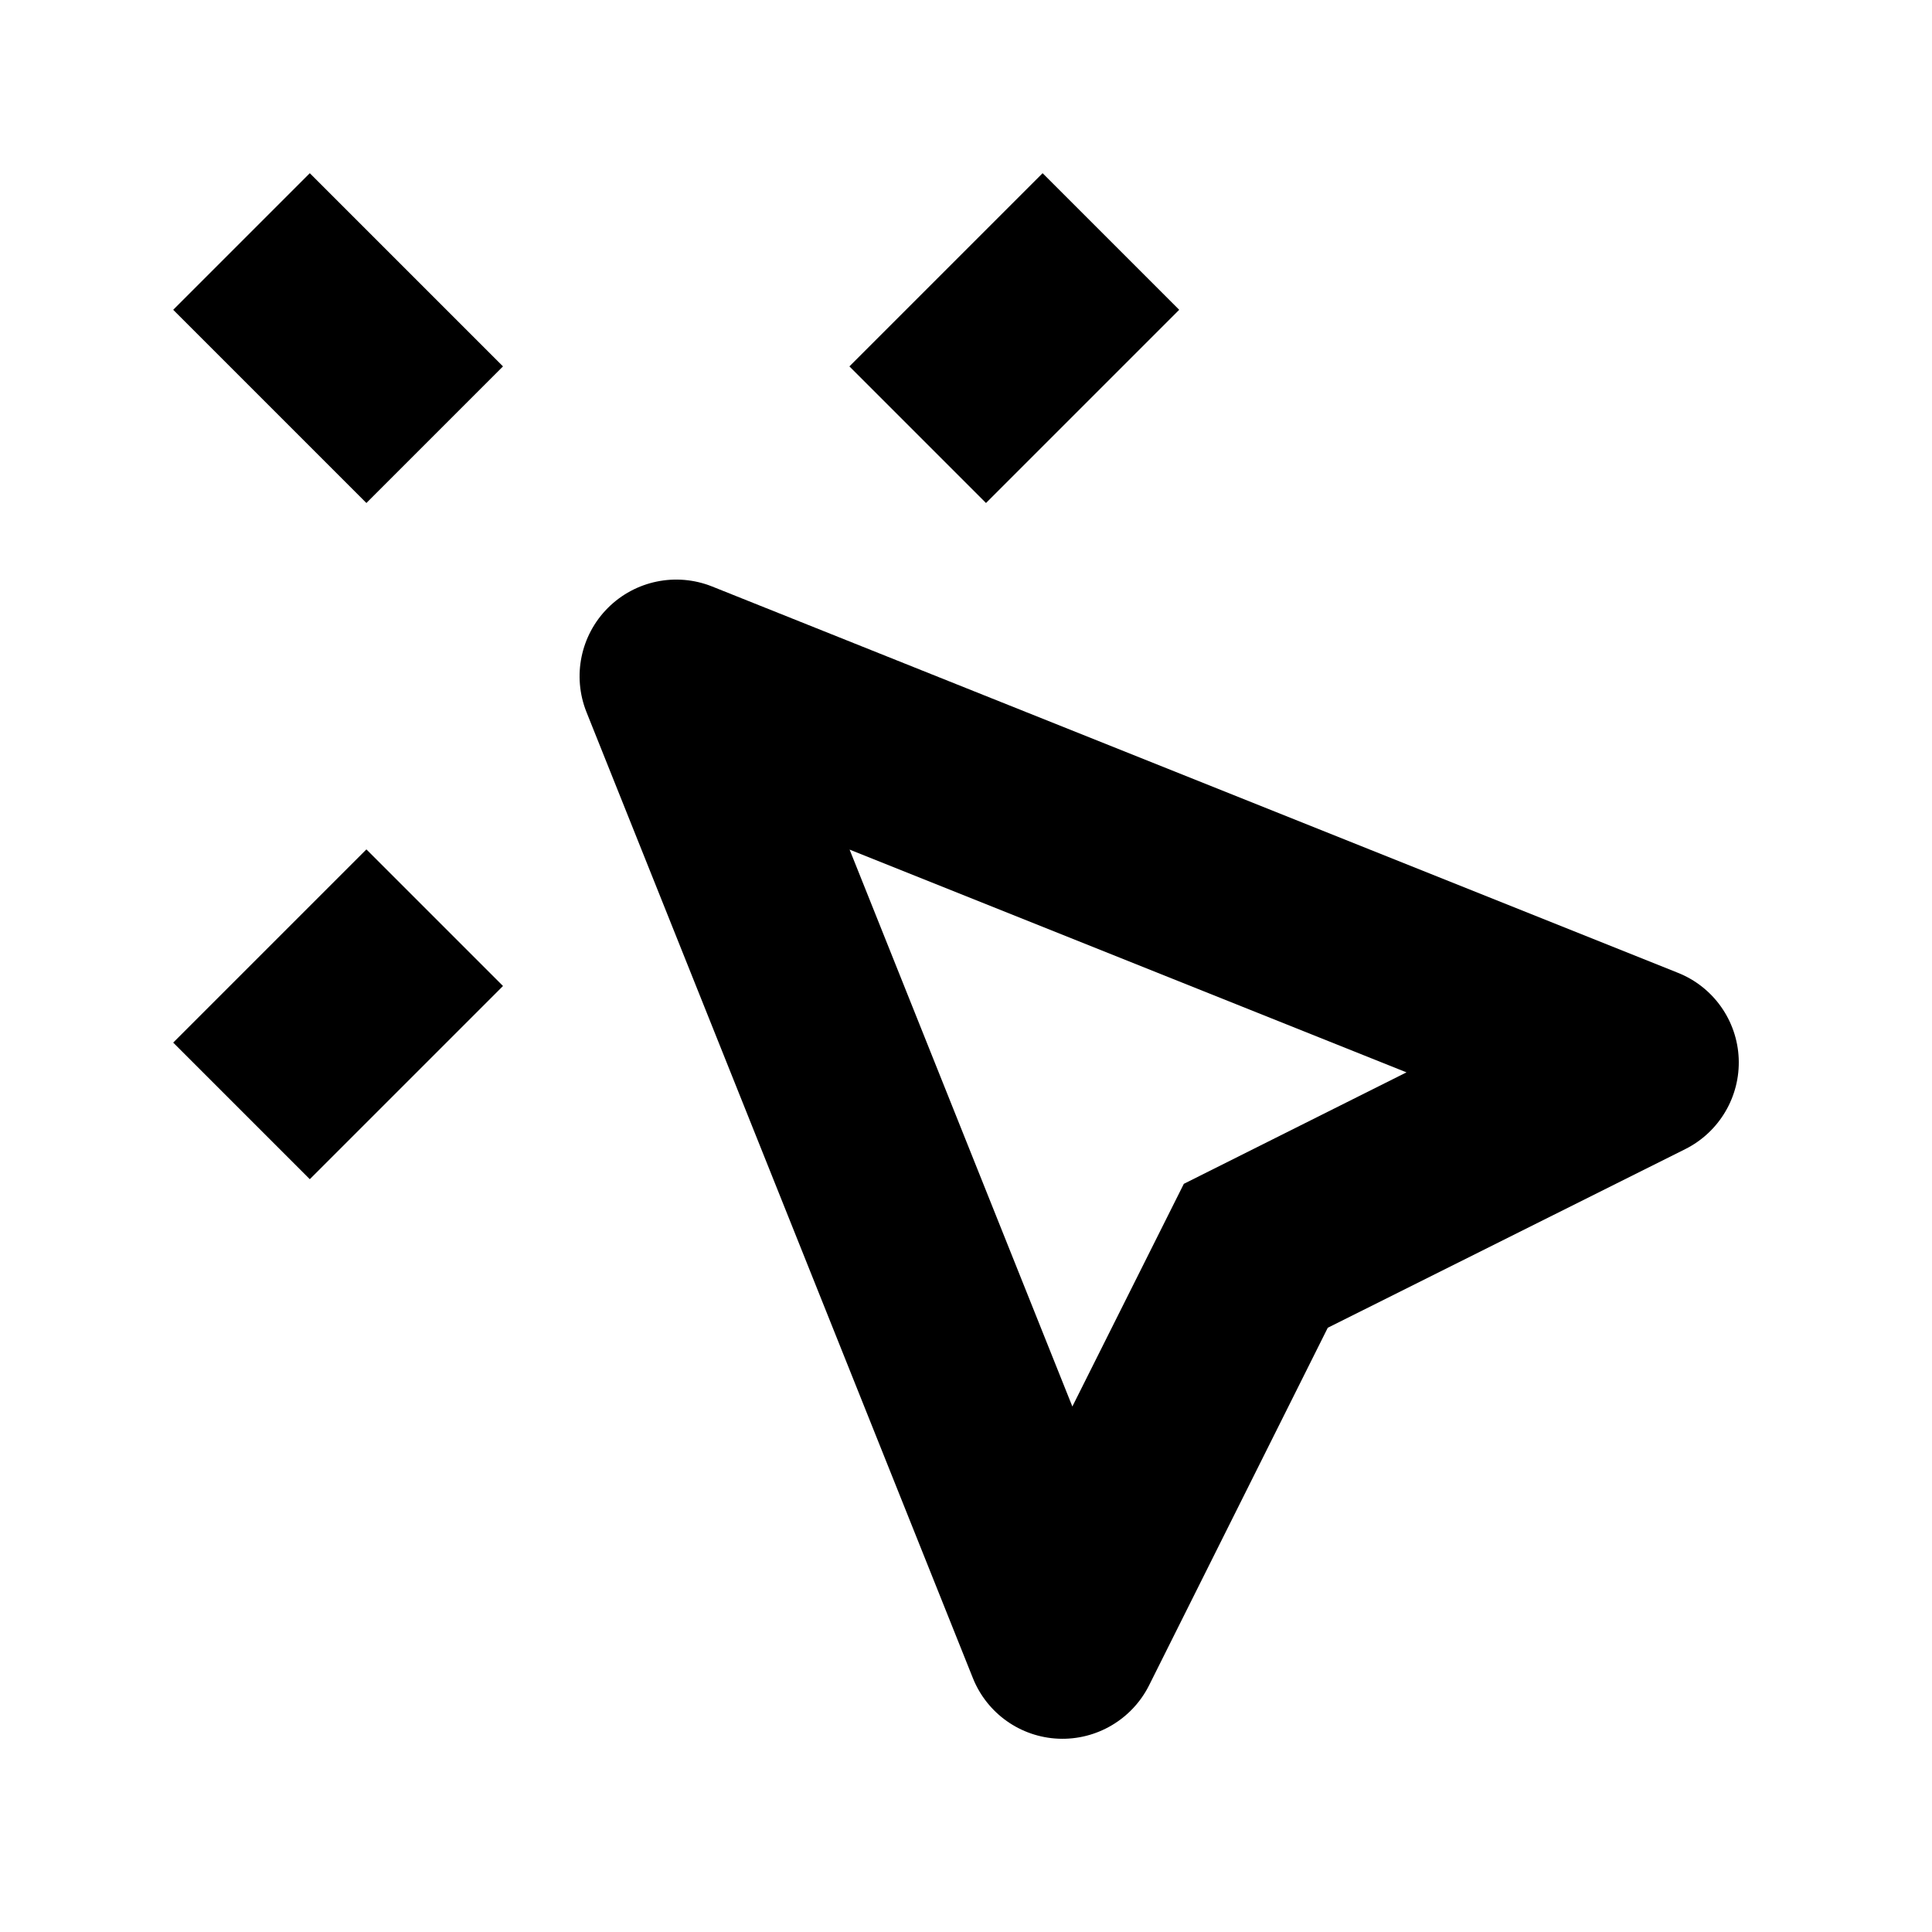 <svg xmlns="http://www.w3.org/2000/svg" width="20" height="20" viewBox="0 0 20 20" fill="none"><rect width="20" height="20" fill="none"/>
<path d="M6.293 6.293C6.576 6.01 7 5.923 7.371 6.071L17.371 10.071C17.737 10.217 17.983 10.565 17.999 10.958C18.015 11.351 17.799 11.718 17.447 11.895L13.745 13.745L11.895 17.447C11.718 17.799 11.351 18.015 10.958 17.999C10.565 17.983 10.217 17.737 10.071 17.371L6.071 7.371C5.923 7 6.01 6.576 6.293 6.293ZM11.101 14.56L12.255 12.255L14.56 11.101L8.795 8.795L11.101 14.56Z" fill="#000000"/>
<path d="M5.207 10.207L3.207 12.207L1.793 10.793L3.793 8.793L5.207 10.207Z" fill="#000000"/>
<path d="M5.207 3.793L3.793 5.207L1.793 3.207L3.207 1.793L5.207 3.793Z" fill="#000000"/>
<path d="M12.207 3.207L10.207 5.207L8.793 3.793L10.793 1.793L12.207 3.207Z" fill="#000000"/>
</svg>
